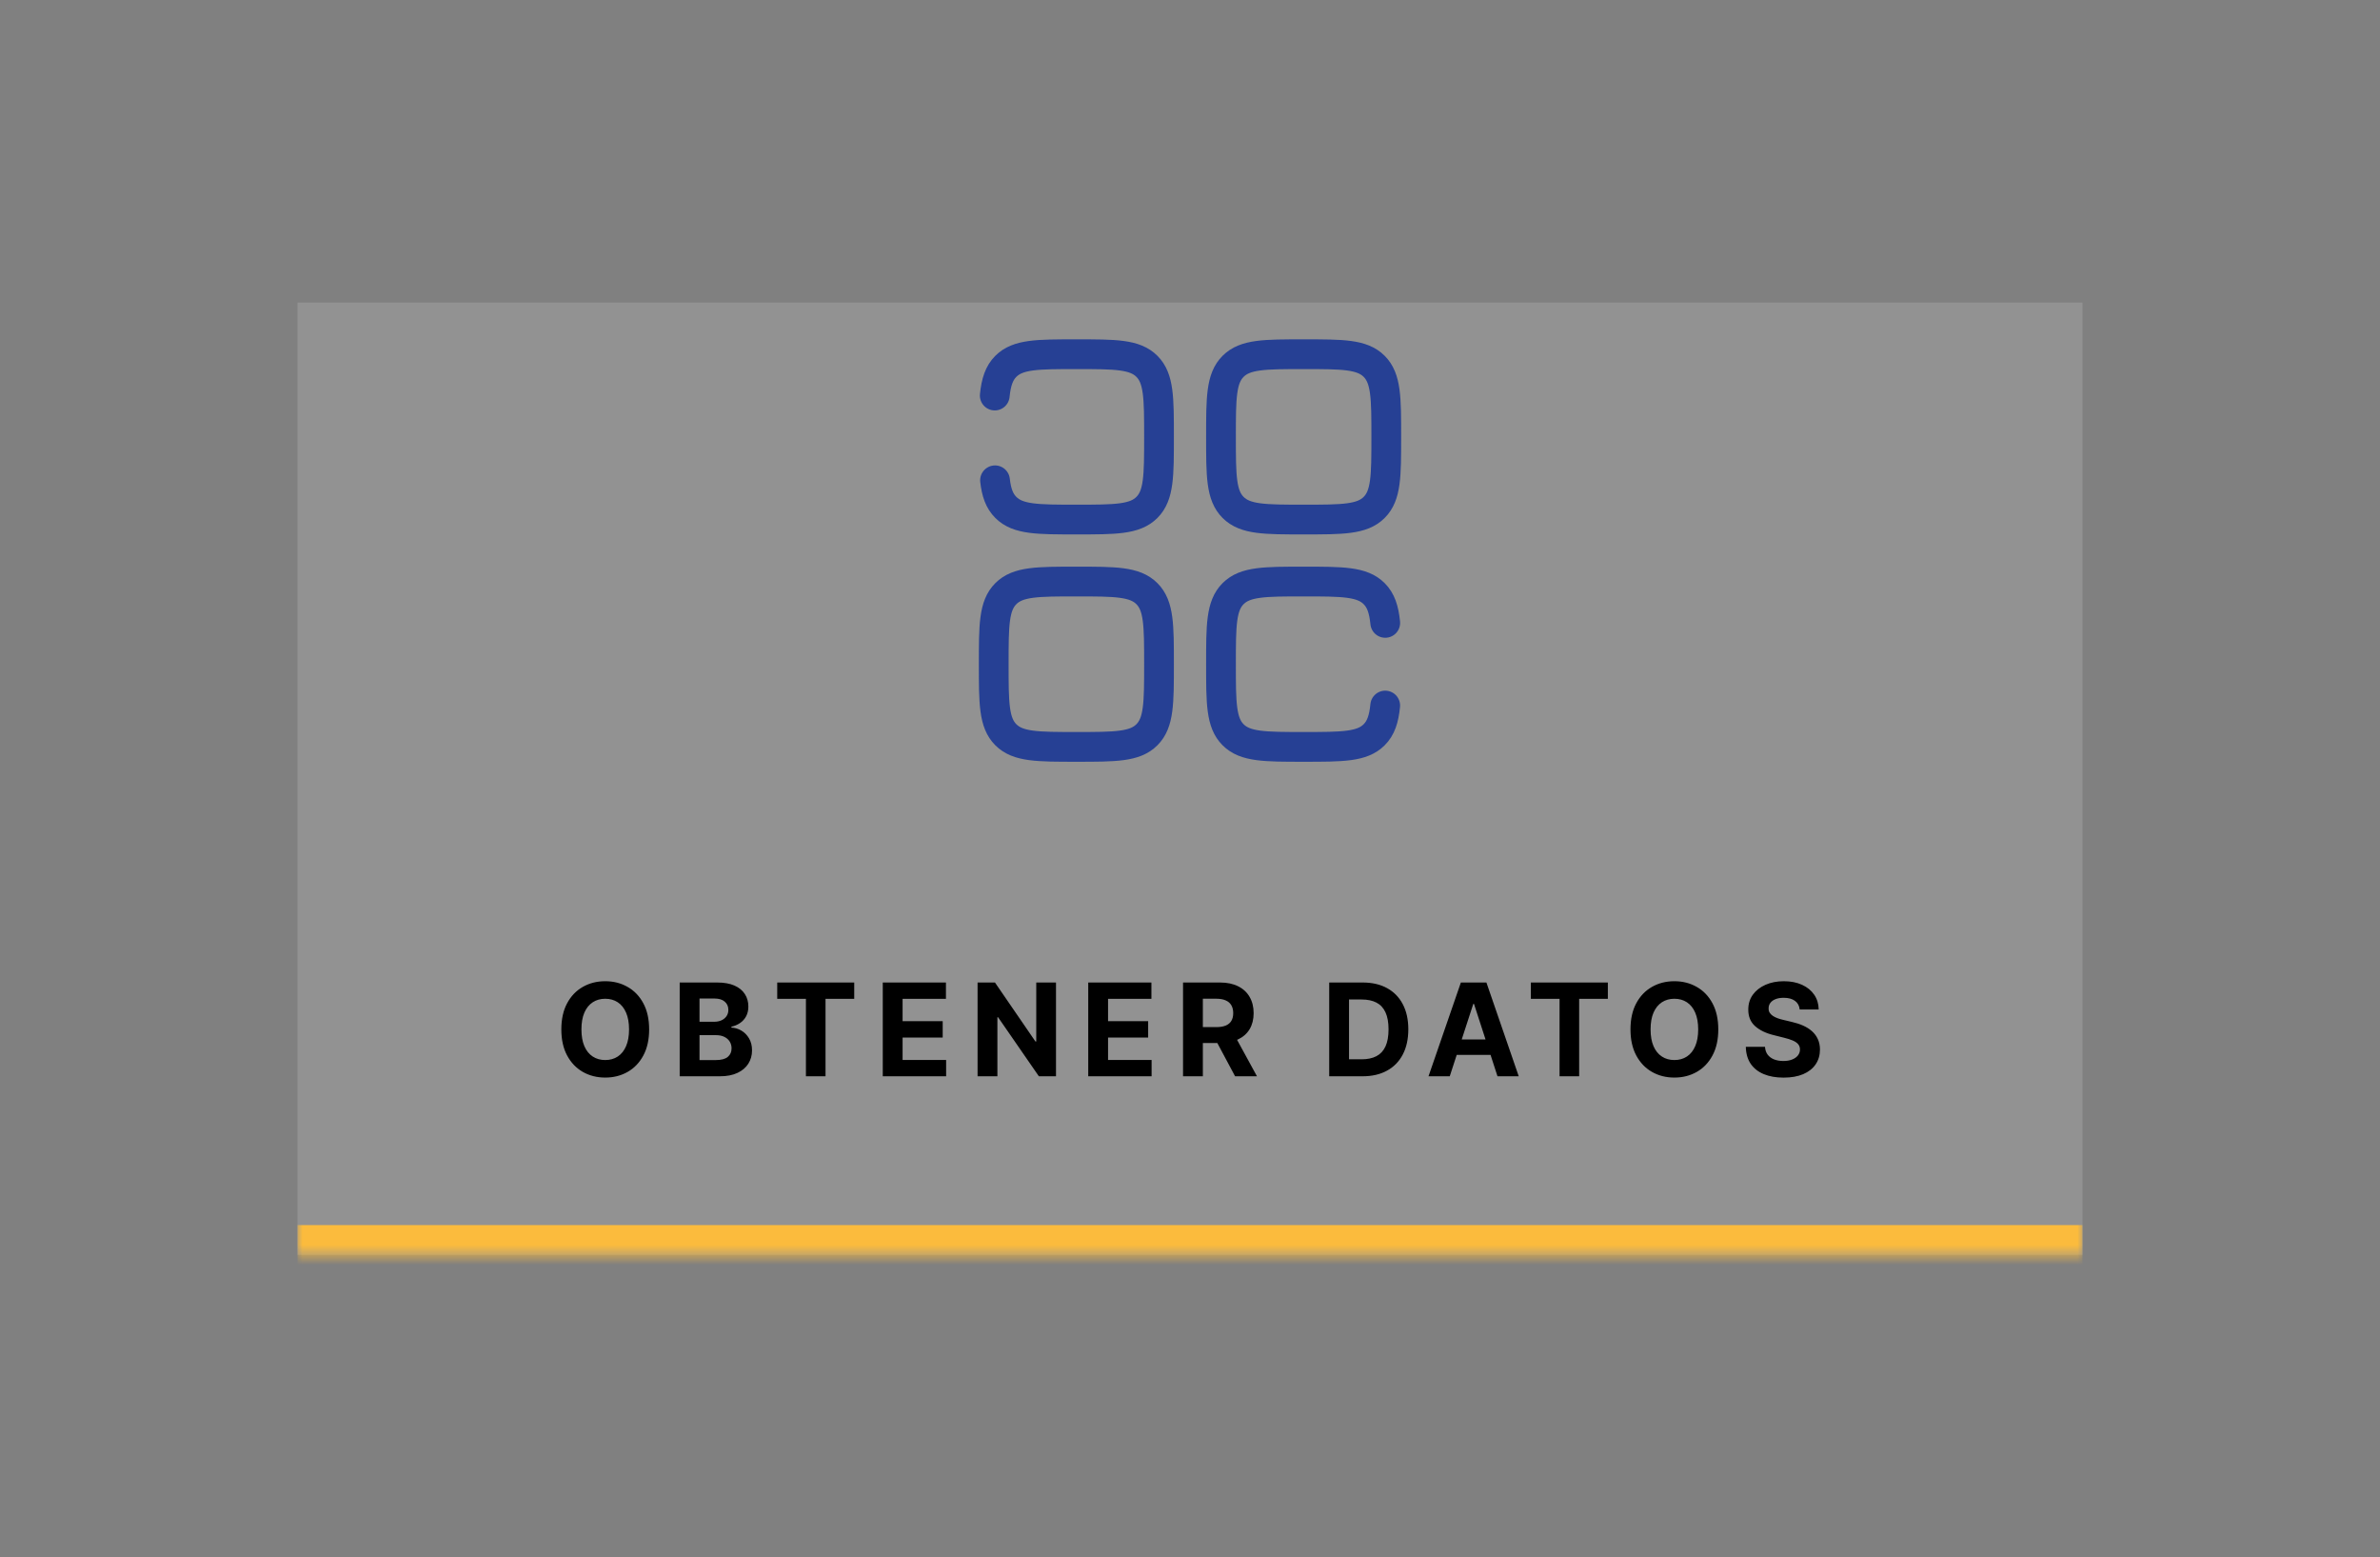 <svg width="240" height="157" viewBox="0 0 240 157" fill="none" xmlns="http://www.w3.org/2000/svg">
<rect x="0" y="0" width="240" height="157" fill="#808080" stroke="none"/>
<mask id="path-1-inside-1_89_1390" fill="white">
<path d="M30 30.5H210V126.5H30V30.5Z"/>
</mask>
<path d="M30 30.5H210V126.5H30V30.5Z" fill="white" fill-opacity="0.147"/>
<path d="M100.312 39.875C100.448 38.521 100.75 37.608 101.429 36.929C102.65 35.708 104.612 35.708 108.542 35.708C112.471 35.708 114.433 35.708 115.654 36.929C116.875 38.15 116.875 40.112 116.875 44.042C116.875 47.971 116.875 49.933 115.654 51.154C114.433 52.375 112.471 52.375 108.542 52.375C104.612 52.375 102.65 52.375 101.429 51.154C100.783 50.508 100.479 49.658 100.338 48.419M139.688 62.792C139.552 61.437 139.25 60.525 138.571 59.846C137.35 58.625 135.387 58.625 131.458 58.625C127.529 58.625 125.567 58.625 124.346 59.846C123.125 61.067 123.125 63.029 123.125 66.958C123.125 70.887 123.125 72.85 124.346 74.071C125.567 75.292 127.529 75.292 131.458 75.292C135.387 75.292 137.35 75.292 138.571 74.071C139.252 73.392 139.552 72.479 139.685 71.125" stroke="#264094" stroke-width="3" stroke-linecap="round"/>
<path d="M100.208 66.958C100.208 63.029 100.208 61.067 101.429 59.846C102.65 58.625 104.613 58.625 108.542 58.625C112.471 58.625 114.433 58.625 115.654 59.846C116.875 61.067 116.875 63.029 116.875 66.958C116.875 70.887 116.875 72.85 115.654 74.071C114.433 75.292 112.471 75.292 108.542 75.292C104.613 75.292 102.65 75.292 101.429 74.071C100.208 72.85 100.208 70.887 100.208 66.958ZM123.125 44.042C123.125 40.112 123.125 38.15 124.346 36.929C125.567 35.708 127.529 35.708 131.458 35.708C135.388 35.708 137.35 35.708 138.571 36.929C139.792 38.15 139.792 40.112 139.792 44.042C139.792 47.971 139.792 49.933 138.571 51.154C137.35 52.375 135.388 52.375 131.458 52.375C127.529 52.375 125.567 52.375 124.346 51.154C123.125 49.933 123.125 47.971 123.125 44.042Z" stroke="#264094" stroke-width="3"/>
<path d="M65.46 103.773C65.46 104.804 65.264 105.681 64.874 106.404C64.486 107.127 63.956 107.68 63.285 108.061C62.617 108.44 61.867 108.629 61.032 108.629C60.192 108.629 59.438 108.438 58.77 108.057C58.103 107.675 57.575 107.123 57.187 106.4C56.799 105.676 56.605 104.801 56.605 103.773C56.605 102.742 56.799 101.865 57.187 101.141C57.575 100.418 58.103 99.867 58.77 99.489C59.438 99.107 60.192 98.916 61.032 98.916C61.867 98.916 62.617 99.107 63.285 99.489C63.956 99.867 64.486 100.418 64.874 101.141C65.264 101.865 65.46 102.742 65.46 103.773ZM63.433 103.773C63.433 103.105 63.333 102.542 63.133 102.083C62.936 101.625 62.657 101.277 62.297 101.04C61.937 100.803 61.516 100.684 61.032 100.684C60.549 100.684 60.128 100.803 59.768 101.04C59.407 101.277 59.127 101.625 58.927 102.083C58.73 102.542 58.632 103.105 58.632 103.773C58.632 104.441 58.73 105.004 58.927 105.462C59.127 105.921 59.407 106.269 59.768 106.506C60.128 106.743 60.549 106.861 61.032 106.861C61.516 106.861 61.937 106.743 62.297 106.506C62.657 106.269 62.936 105.921 63.133 105.462C63.333 105.004 63.433 104.441 63.433 103.773ZM68.54 108.5V99.046H72.326C73.022 99.046 73.602 99.149 74.066 99.355C74.531 99.561 74.88 99.847 75.114 100.213C75.348 100.577 75.465 100.995 75.465 101.469C75.465 101.838 75.391 102.163 75.244 102.443C75.096 102.72 74.893 102.948 74.634 103.126C74.379 103.302 74.086 103.426 73.757 103.5V103.593C74.117 103.608 74.454 103.71 74.768 103.897C75.085 104.085 75.342 104.348 75.539 104.687C75.736 105.022 75.835 105.422 75.835 105.887C75.835 106.389 75.71 106.837 75.461 107.23C75.214 107.621 74.85 107.931 74.367 108.158C73.883 108.386 73.288 108.5 72.58 108.5H68.54ZM70.539 106.866H72.169C72.726 106.866 73.132 106.76 73.388 106.547C73.643 106.332 73.771 106.046 73.771 105.689C73.771 105.427 73.708 105.196 73.582 104.996C73.456 104.796 73.275 104.639 73.042 104.525C72.811 104.411 72.535 104.354 72.215 104.354H70.539V106.866ZM70.539 103.002H72.021C72.295 103.002 72.538 102.954 72.751 102.859C72.966 102.76 73.135 102.622 73.258 102.443C73.385 102.265 73.448 102.051 73.448 101.801C73.448 101.46 73.326 101.184 73.083 100.975C72.843 100.766 72.501 100.661 72.058 100.661H70.539V103.002ZM78.375 100.694V99.046H86.14V100.694H83.246V108.5H81.27V100.694H78.375ZM89.019 108.5V99.046H95.389V100.694H91.018V102.946H95.062V104.594H91.018V106.852H95.408V108.5H89.019ZM106.487 99.046V108.5H104.76L100.647 102.549H100.578V108.5H98.579V99.046H100.333L104.414 104.991H104.497V99.046H106.487ZM109.738 108.5V99.046H116.109V100.694H111.737V102.946H115.781V104.594H111.737V106.852H116.128V108.5H109.738ZM119.298 108.5V99.046H123.028C123.742 99.046 124.352 99.173 124.857 99.429C125.364 99.681 125.751 100.04 126.015 100.504C126.283 100.966 126.417 101.509 126.417 102.134C126.417 102.762 126.281 103.302 126.011 103.754C125.74 104.204 125.347 104.548 124.833 104.788C124.323 105.028 123.704 105.148 122.978 105.148H120.48V103.542H122.654C123.036 103.542 123.353 103.49 123.605 103.385C123.858 103.28 124.046 103.123 124.169 102.914C124.295 102.705 124.358 102.445 124.358 102.134C124.358 101.82 124.295 101.555 124.169 101.34C124.046 101.124 123.856 100.961 123.601 100.85C123.348 100.737 123.03 100.68 122.645 100.68H121.297V108.5H119.298ZM124.404 104.197L126.754 108.5H124.547L122.248 104.197H124.404ZM137.39 108.5H134.038V99.046H137.418C138.369 99.046 139.187 99.235 139.874 99.613C140.56 99.989 141.088 100.529 141.457 101.234C141.829 101.938 142.016 102.782 142.016 103.763C142.016 104.748 141.829 105.595 141.457 106.303C141.088 107.01 140.557 107.554 139.864 107.932C139.175 108.311 138.35 108.5 137.39 108.5ZM136.037 106.787H137.307C137.898 106.787 138.395 106.683 138.798 106.473C139.204 106.261 139.509 105.933 139.712 105.49C139.918 105.044 140.021 104.468 140.021 103.763C140.021 103.065 139.918 102.494 139.712 102.051C139.509 101.608 139.206 101.281 138.803 101.072C138.399 100.863 137.902 100.758 137.311 100.758H136.037V106.787ZM146.193 108.5H144.051L147.315 99.046H149.891L153.15 108.5H151.008L148.639 101.206H148.566L146.193 108.5ZM146.059 104.784H151.119V106.344H146.059V104.784ZM154.372 100.694V99.046H162.137V100.694H159.243V108.5H157.267V100.694H154.372ZM173.273 103.773C173.273 104.804 173.077 105.681 172.686 106.404C172.299 107.127 171.769 107.68 171.098 108.061C170.43 108.44 169.679 108.629 168.845 108.629C168.005 108.629 167.251 108.438 166.583 108.057C165.916 107.675 165.388 107.123 165 106.4C164.612 105.676 164.418 104.801 164.418 103.773C164.418 102.742 164.612 101.865 165 101.141C165.388 100.418 165.916 99.867 166.583 99.489C167.251 99.107 168.005 98.916 168.845 98.916C169.679 98.916 170.43 99.107 171.098 99.489C171.769 99.867 172.299 100.418 172.686 101.141C173.077 101.865 173.273 102.742 173.273 103.773ZM171.246 103.773C171.246 103.105 171.146 102.542 170.946 102.083C170.749 101.625 170.47 101.277 170.11 101.04C169.75 100.803 169.329 100.684 168.845 100.684C168.362 100.684 167.941 100.803 167.581 101.04C167.22 101.277 166.94 101.625 166.74 102.083C166.543 102.542 166.445 103.105 166.445 103.773C166.445 104.441 166.543 105.004 166.74 105.462C166.94 105.921 167.22 106.269 167.581 106.506C167.941 106.743 168.362 106.861 168.845 106.861C169.329 106.861 169.75 106.743 170.11 106.506C170.47 106.269 170.749 105.921 170.946 105.462C171.146 105.004 171.246 104.441 171.246 103.773ZM181.482 101.765C181.445 101.392 181.287 101.103 181.007 100.897C180.727 100.69 180.347 100.587 179.867 100.587C179.54 100.587 179.265 100.634 179.04 100.726C178.815 100.815 178.643 100.94 178.523 101.1C178.406 101.26 178.348 101.441 178.348 101.645C178.342 101.814 178.377 101.962 178.454 102.088C178.534 102.214 178.643 102.323 178.782 102.415C178.92 102.505 179.08 102.583 179.262 102.651C179.443 102.716 179.637 102.771 179.843 102.817L180.693 103.02C181.105 103.113 181.484 103.236 181.829 103.39C182.173 103.543 182.472 103.733 182.724 103.957C182.976 104.182 183.172 104.447 183.31 104.751C183.452 105.056 183.524 105.405 183.527 105.799C183.524 106.378 183.377 106.88 183.084 107.304C182.795 107.726 182.376 108.054 181.829 108.288C181.284 108.518 180.627 108.634 179.857 108.634C179.094 108.634 178.429 108.517 177.863 108.283C177.3 108.049 176.86 107.703 176.543 107.244C176.229 106.783 176.064 106.212 176.049 105.532H177.983C178.005 105.849 178.095 106.113 178.255 106.326C178.418 106.535 178.635 106.693 178.906 106.801C179.18 106.906 179.489 106.958 179.834 106.958C180.173 106.958 180.467 106.909 180.716 106.81C180.968 106.712 181.164 106.575 181.302 106.4C181.441 106.224 181.51 106.022 181.51 105.795C181.51 105.582 181.447 105.404 181.321 105.259C181.198 105.115 181.016 104.991 180.776 104.89C180.539 104.788 180.248 104.696 179.903 104.613L178.874 104.354C178.077 104.161 177.447 103.857 176.986 103.445C176.524 103.033 176.295 102.477 176.298 101.778C176.295 101.206 176.447 100.706 176.755 100.278C177.066 99.85 177.492 99.516 178.034 99.276C178.575 99.036 179.191 98.916 179.88 98.916C180.582 98.916 181.195 99.036 181.718 99.276C182.244 99.516 182.653 99.85 182.946 100.278C183.238 100.706 183.389 101.201 183.398 101.765H181.482Z" fill="black"/>
<path d="M210 123.5H30V129.5H210V123.5Z" fill="#FBBB3D" mask="url(#path-1-inside-1_89_1390)"/>
</svg>
